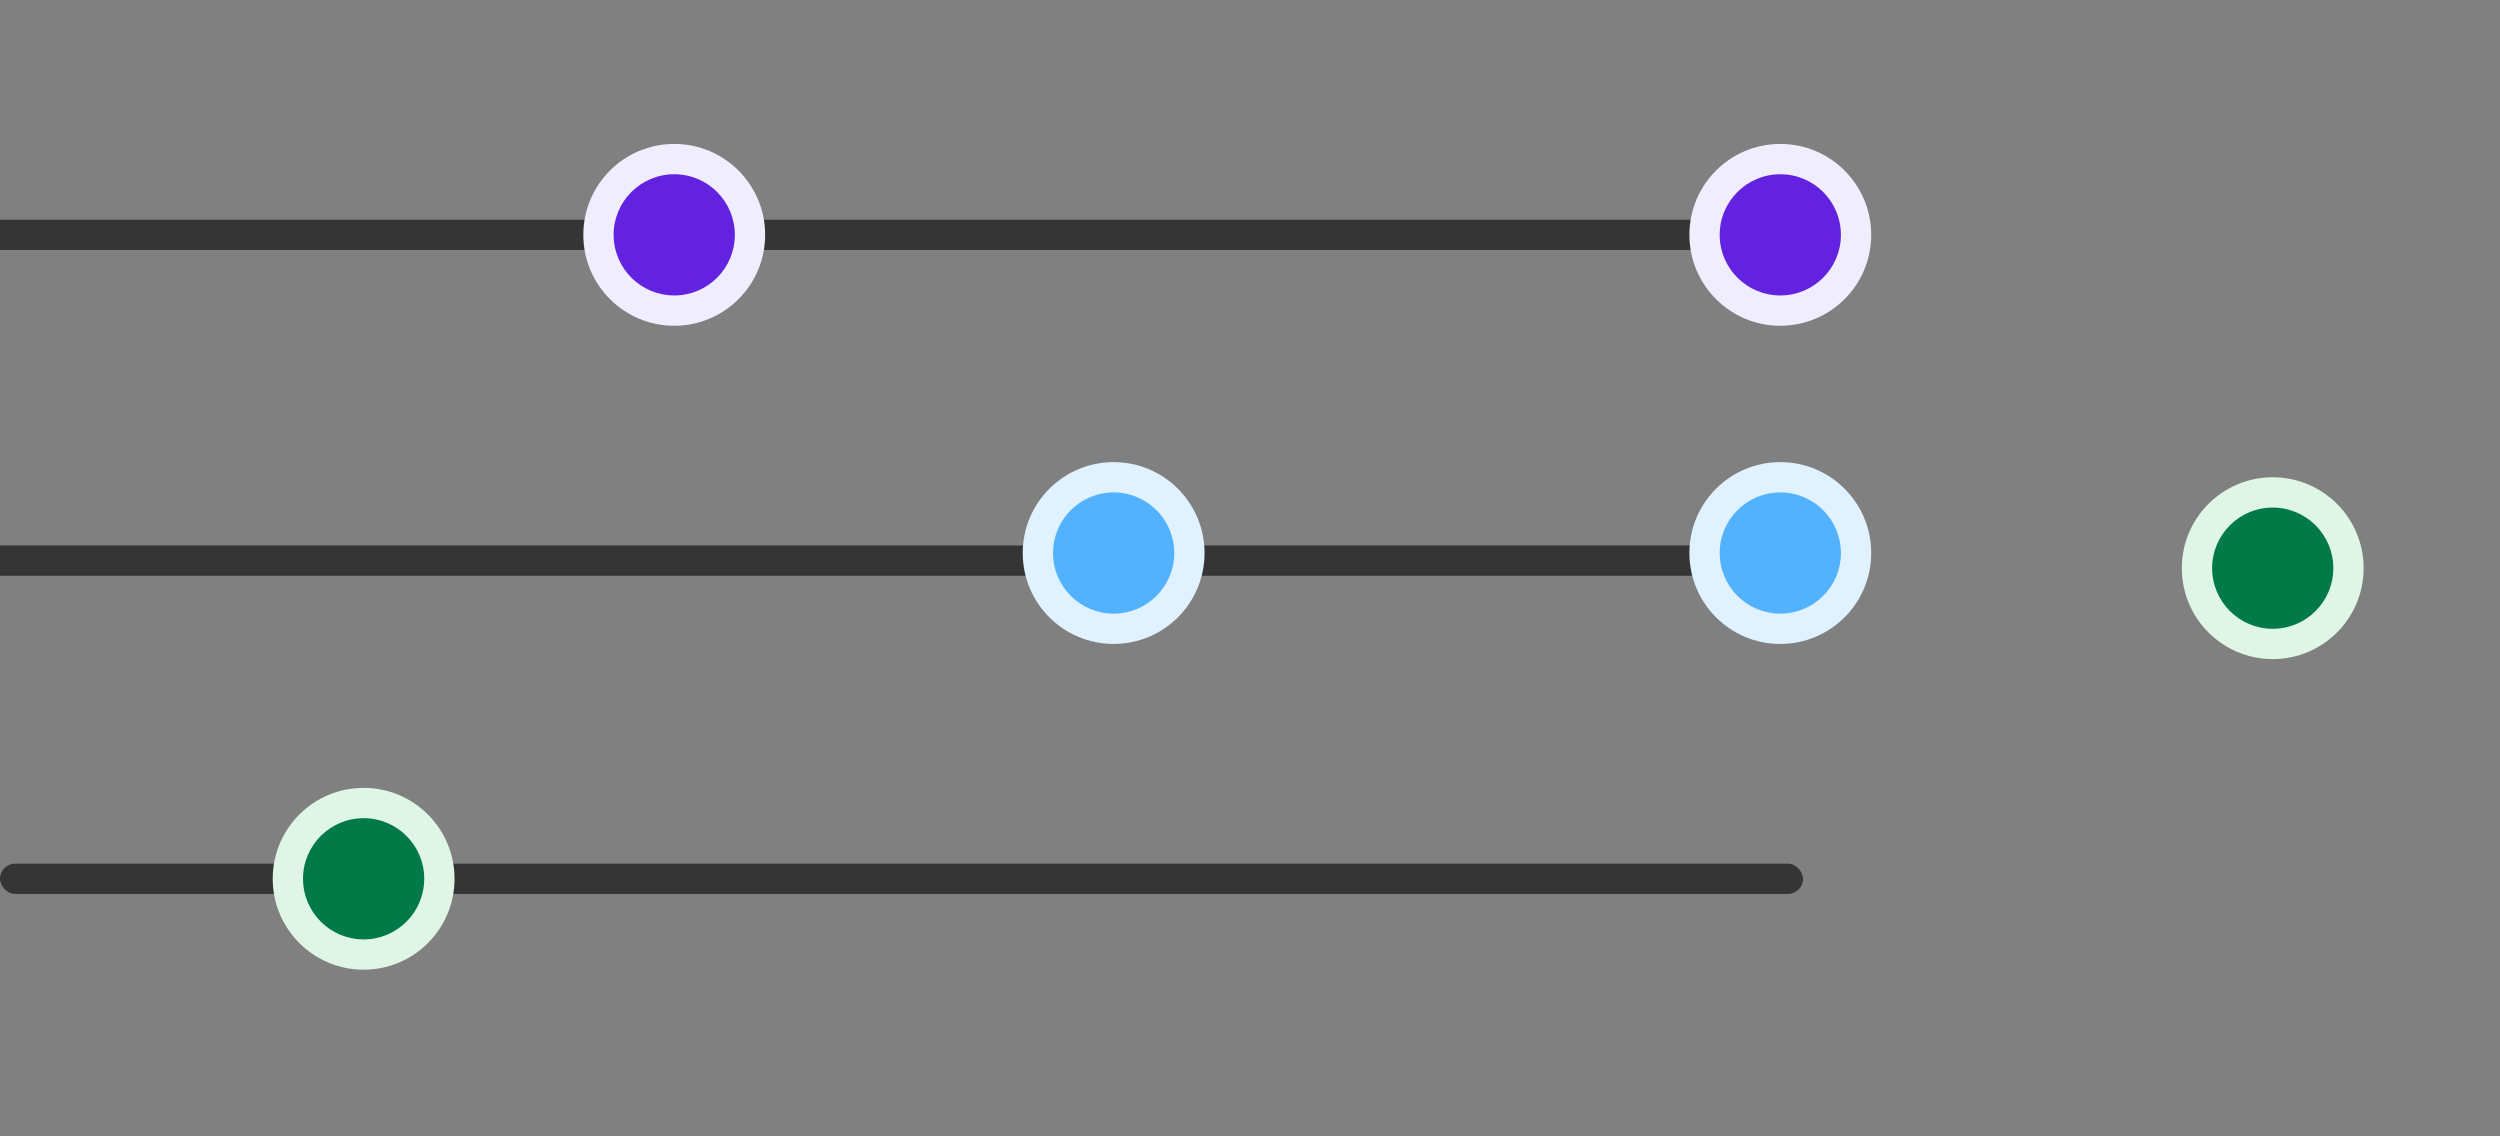 <svg width="330" height="150" viewBox="0 0 330 150" fill="none" xmlns="http://www.w3.org/2000/svg">
  <rect x="0" y="0" width="330" height="150" fill="#808080" stroke="none"/>
  <rect x="-0" y="29" width="238" height="4" fill="#353535" />
  <rect x="-0" y="72" width="238" height="4" fill="#353535" />
  <rect x="-0" y="114" width="238" height="4" rx="2" fill="#353535" />
  <circle cx="235" cy="31" r="12" fill="#F0EDFF" />
  <circle cx="235" cy="31" r="8" fill="#6222DF" />
  <circle cx="88.999" cy="31" r="12" fill="#F0EDFF" />
  <circle cx="88.999" cy="31" r="8" fill="#6222DF" />
  <circle cx="300" cy="75" r="12" fill="#DFF5E6" />
  <circle cx="300" cy="75" r="8" fill="#027A48" />
  <circle cx="235" cy="73" r="12" fill="#E0F2FF" />
  <circle cx="235" cy="73" r="8" fill="#52B2FD" />
  <circle cx="47.999" cy="116" r="12" fill="#DFF5E6" />
  <circle cx="47.999" cy="116" r="8" fill="#027A48" />
  <circle cx="147" cy="73" r="12" fill="#E0F2FF" />
  <circle cx="147" cy="73" r="8" fill="#52B2FD" />
</svg>